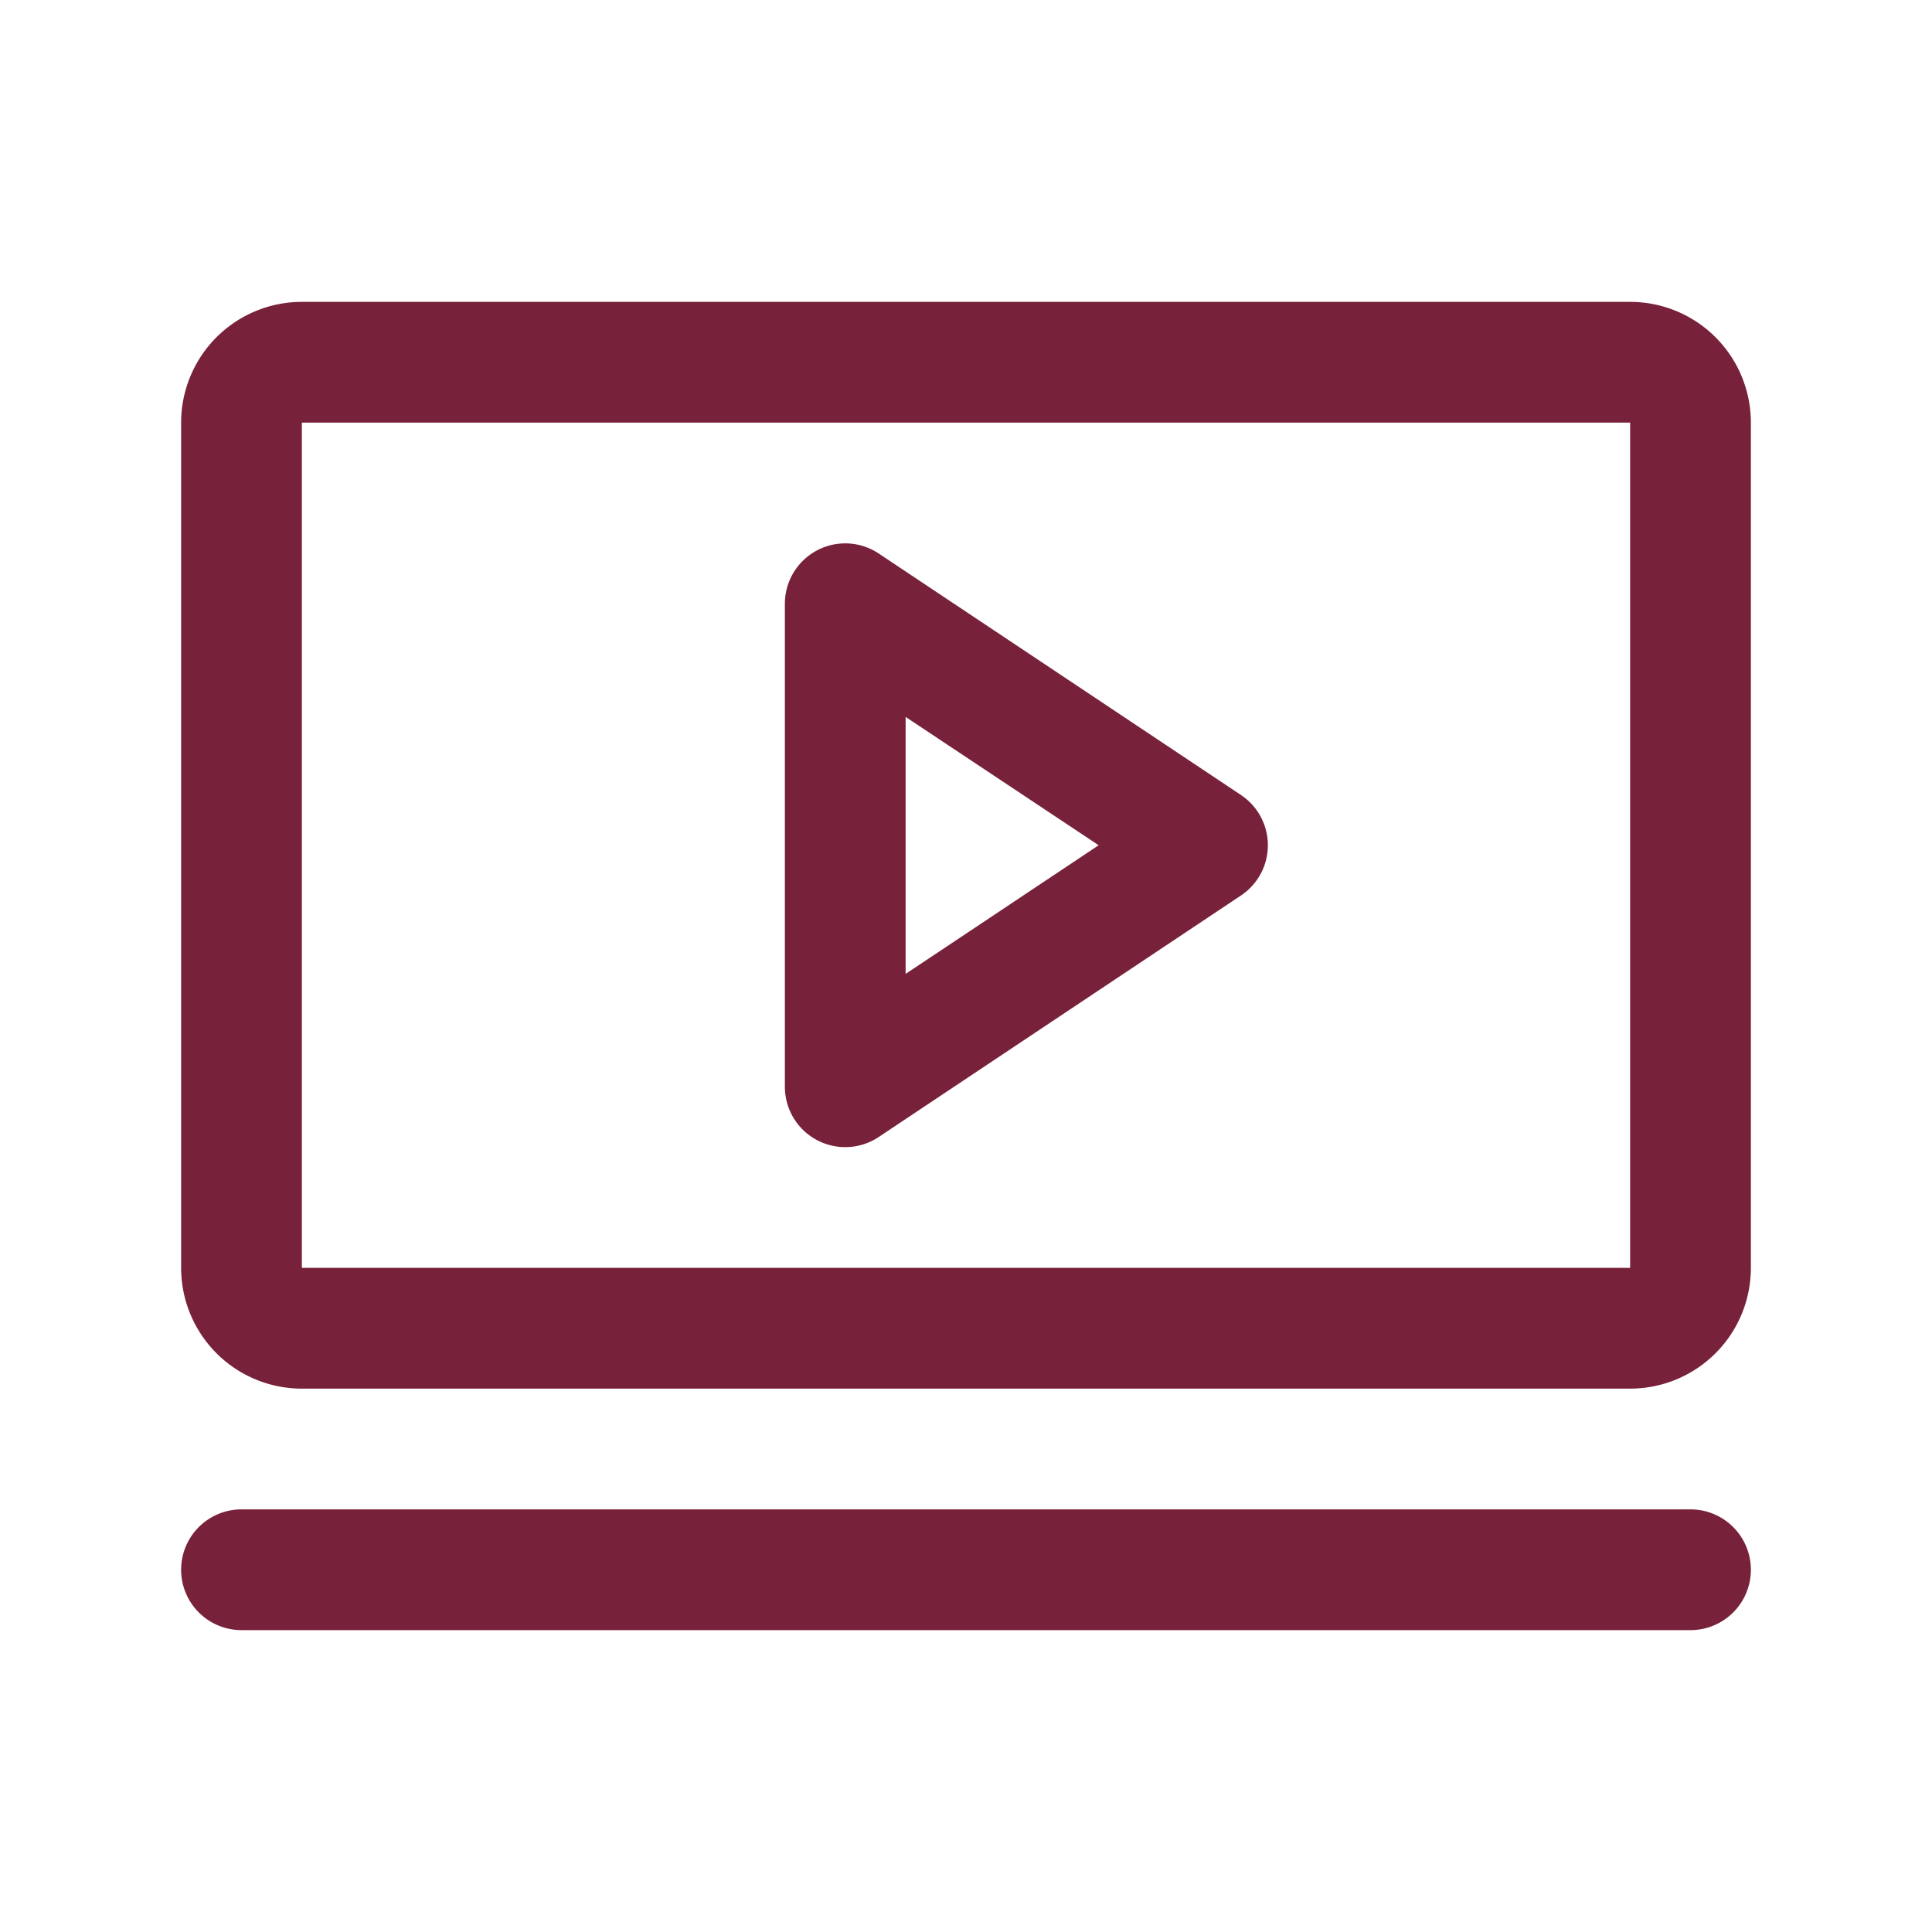 <?xml version="1.0" encoding="utf-8"?><svg width="24" height="24" fill="none" xmlns="http://www.w3.org/2000/svg" viewBox="0 0 24 24"><path d="M15.416 9.876l-4.5-3A.75.75 0 009.75 7.5v6a.75.75 0 001.166.624l4.5-3a.75.75 0 000-1.248zm-4.166 2.222V8.906l2.398 1.594-2.398 1.598zm9-8.348H3.75a1.5 1.5 0 00-1.5 1.5v10.5a1.5 1.5 0 001.5 1.5h16.5a1.5 1.5 0 001.5-1.5V5.25a1.5 1.5 0 00-1.5-1.5zm0 12H3.75V5.25h16.5v10.5zm1.5 3.75a.75.75 0 01-.75.75H3a.75.75 0 110-1.5h18a.75.75 0 01.75.75z" fill="#78213A"/></svg>